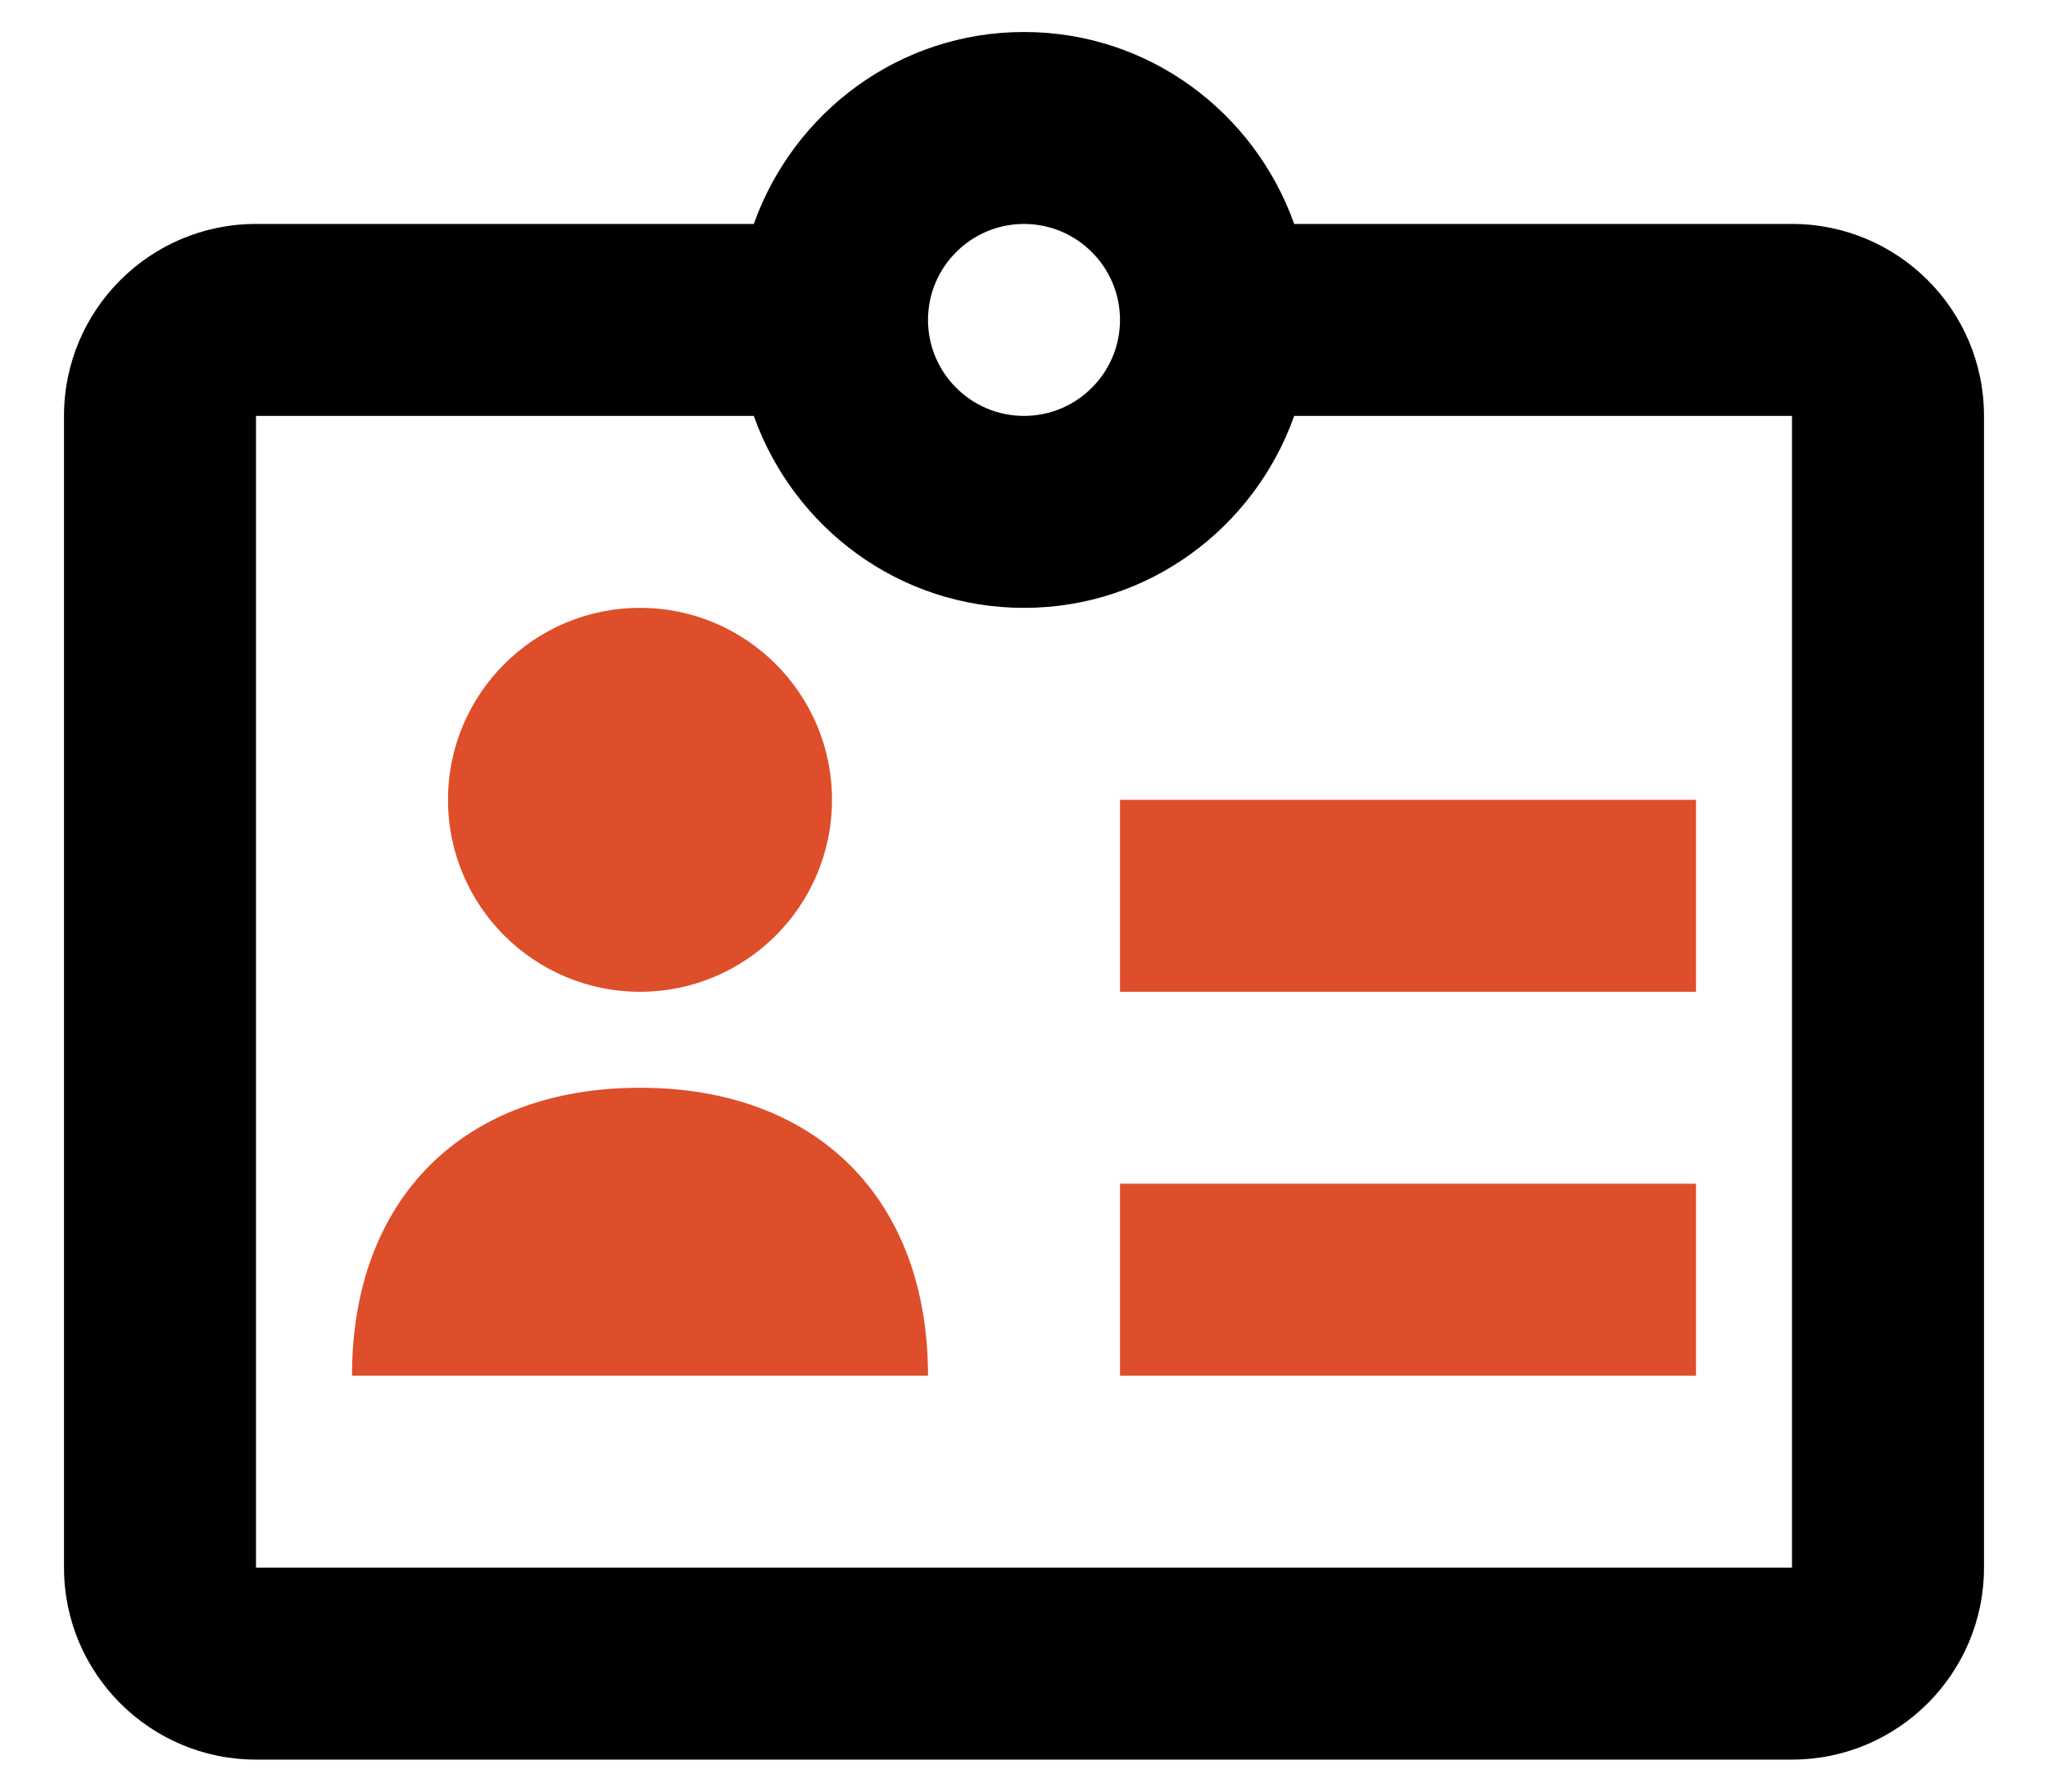 <svg width="16" height="14" viewBox="0 0 16 14" version="1.1" xmlns="http://www.w3.org/2000/svg" xmlns:xlink="http://www.w3.org/1999/xlink">
<g id="Canvas" fill="none">
<g id="icon-id-card-1">
<g id="Line_Icons">
<g id="Group">
<g id="Group_2">
<g id="Shape">
<path d="M 0 2.25C 0 0.869 0.869 0 2.25 0C 3.631 0 4.5 0.869 4.5 2.25L 0 2.25Z" transform="translate(2.75 8.5)" fill="#DE4E2A"/>
</g>
<g id="Oval">
<path d="M 1.5 3C 2.328 3 3 2.328 3 1.5C 3 0.672 2.328 0 1.5 0C 0.672 0 0 0.672 0 1.5C 0 2.328 0.672 3 1.5 3Z" transform="translate(3.5 4.75)" fill="#DE4E2A"/>
</g>
</g>
<g id="Rectangle-path">
<path d="M 0 0L 4.5 0L 4.5 1.5L 0 1.5L 0 0Z" transform="translate(8.75 6.25)" fill="#DE4E2A"/>
</g>
<g id="Rectangle-path_2">
<path d="M 0 0L 4.5 0L 4.5 1.5L 0 1.5L 0 0Z" transform="translate(8.75 9.25)" fill="#DE4E2A"/>
</g>
<g id="Shape_2">
<path fill-rule="evenodd" clip-rule="evenodd" d="M 13.5 1.5L 9.611 1.5C 9.301 0.629 8.477 0 7.5 0C 6.523 0 5.699 0.629 5.389 1.5L 1.5 1.5C 0.672 1.5 0 2.172 0 3L 0 12C 0 12.827 0.672 13.5 1.5 13.5L 13.5 13.5C 14.328 13.5 15 12.827 15 12L 15 3C 15 2.172 14.328 1.5 13.5 1.5ZM 7.5 1.5C 7.914 1.5 8.25 1.837 8.25 2.25C 8.25 2.663 7.914 3 7.5 3C 7.086 3 6.75 2.663 6.75 2.25C 6.75 1.837 7.086 1.5 7.5 1.5ZM 1.5 3L 1.5 12L 13.5 12L 13.5 3L 9.611 3C 9.301 3.872 8.477 4.5 7.5 4.5C 6.523 4.5 5.699 3.872 5.389 3L 1.5 3Z" transform="translate(0.5 0.25)" fill="black"/>
</g>
</g>
</g>
</g>
</g>
</svg>

